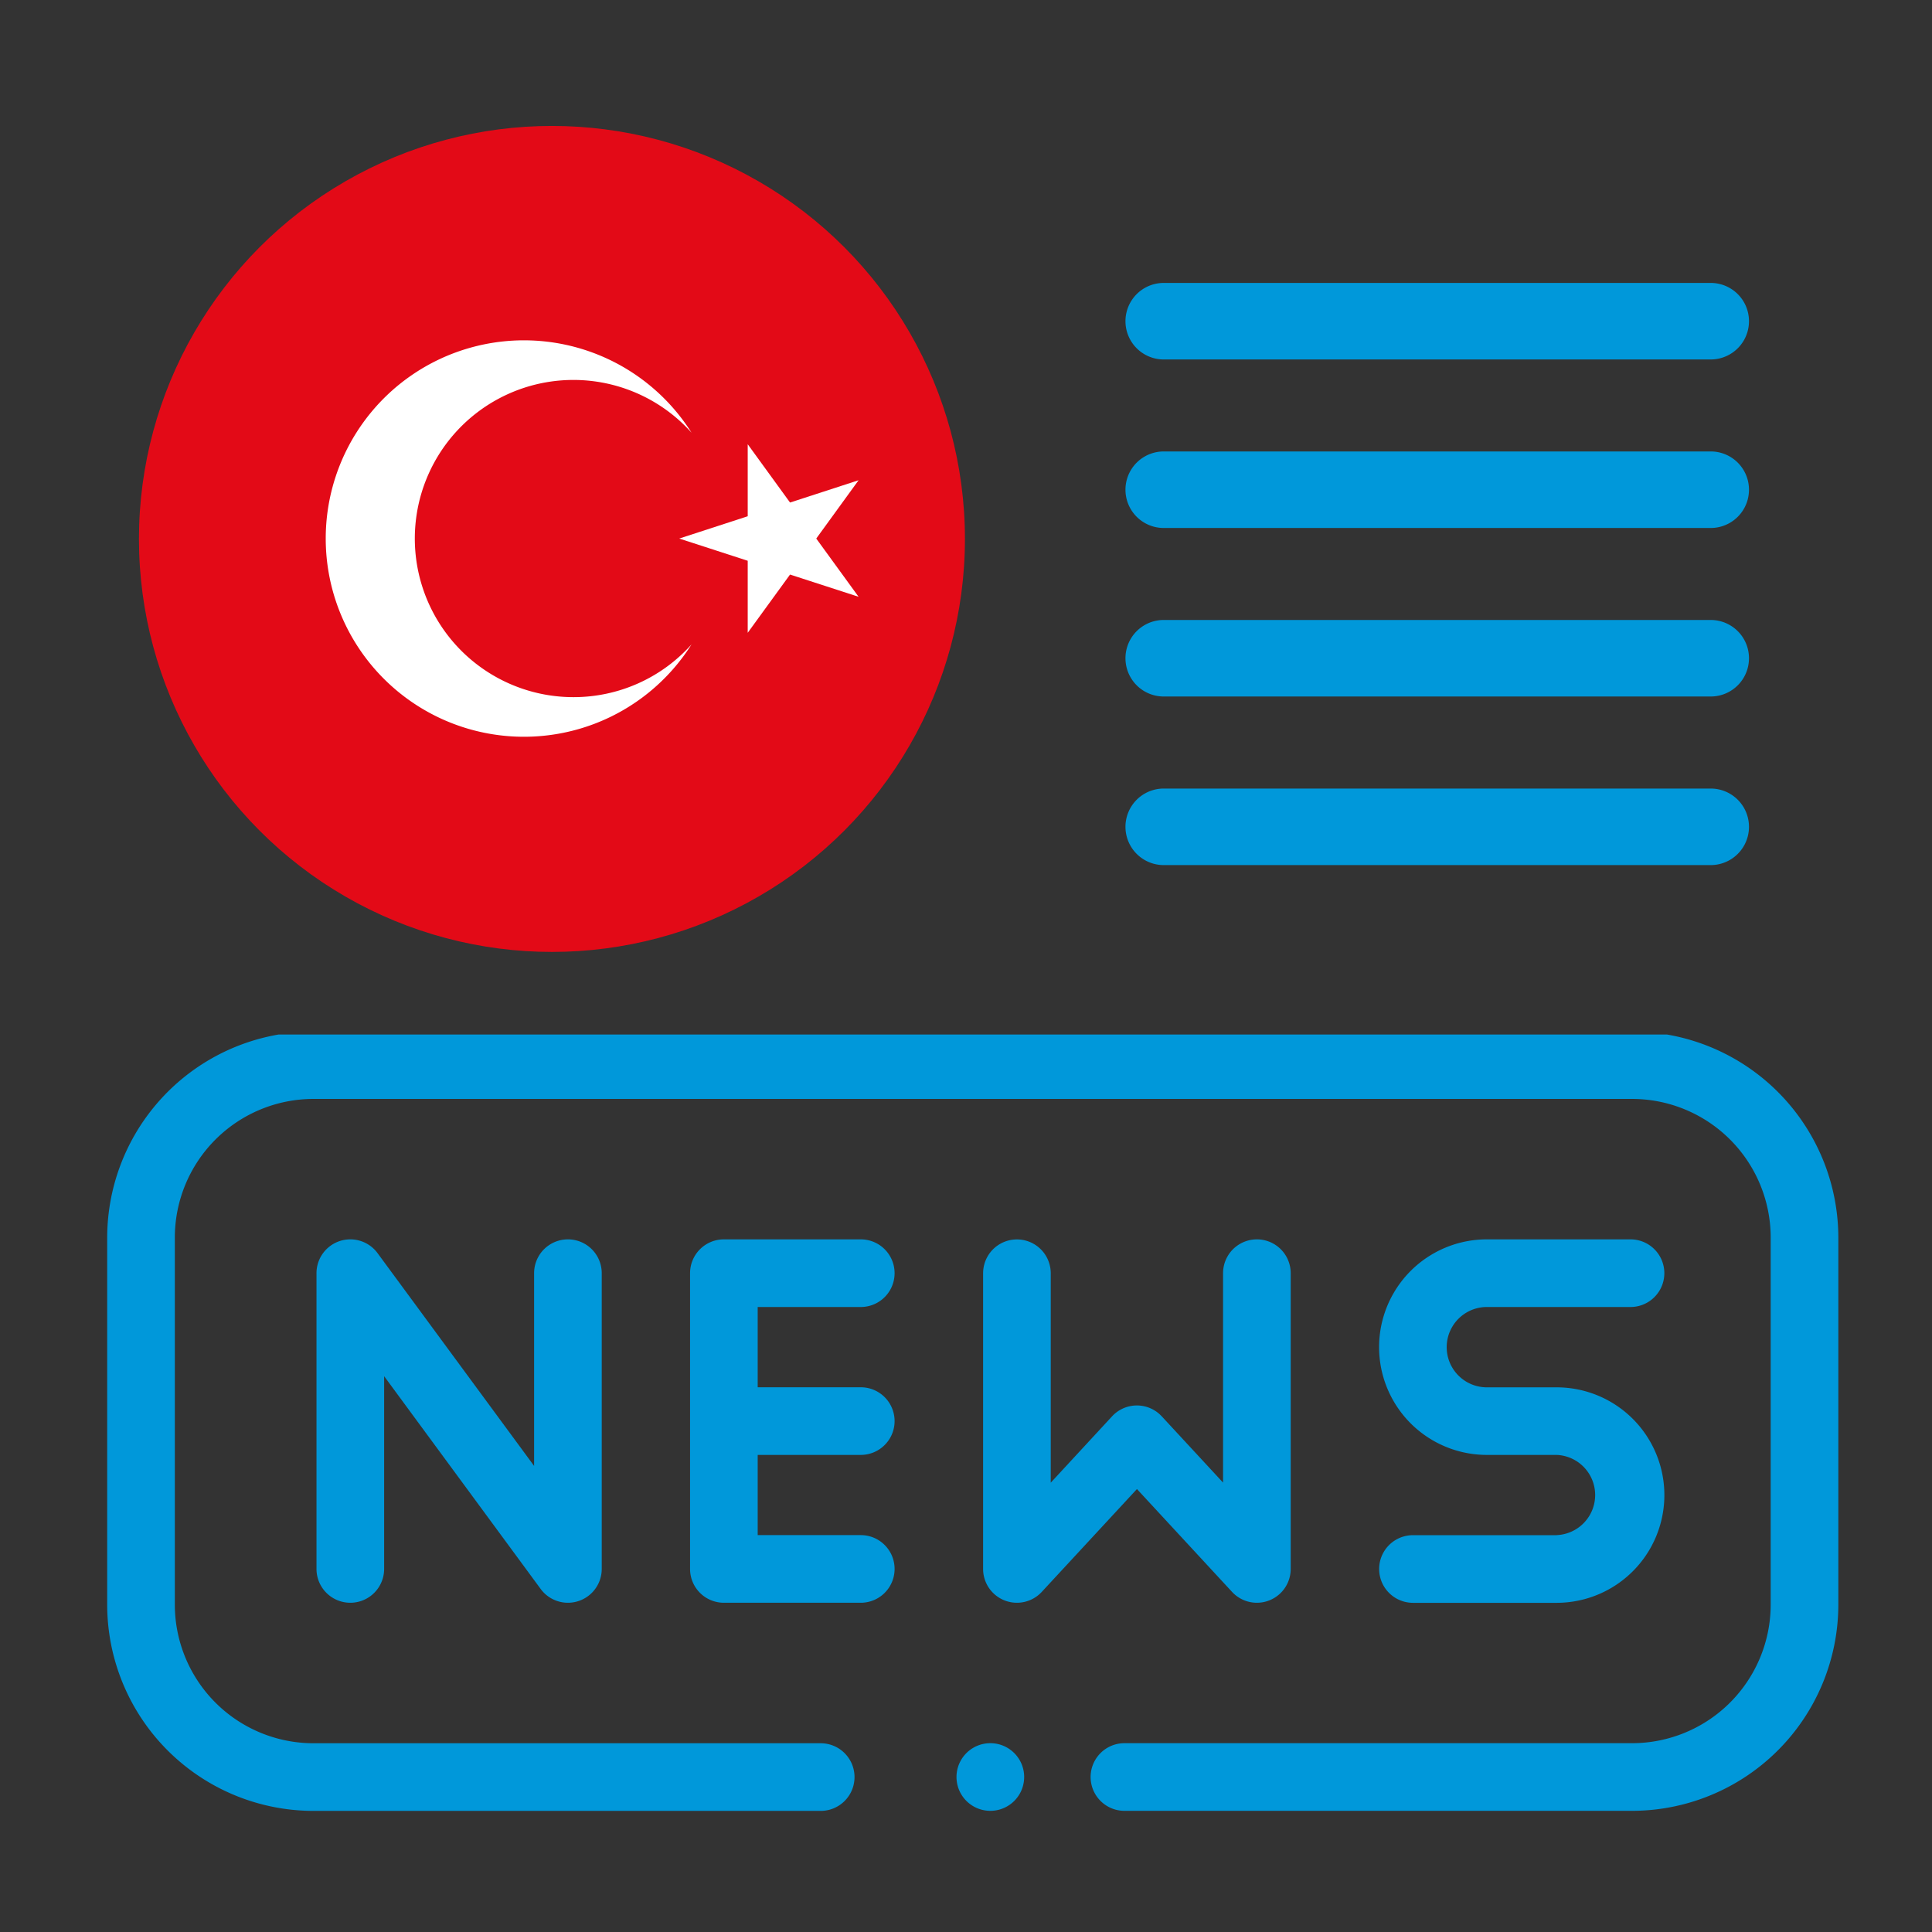 <svg id="Слой_1" data-name="Слой 1" xmlns="http://www.w3.org/2000/svg" xmlns:xlink="http://www.w3.org/1999/xlink" viewBox="0 0 29.991 29.991"><rect x="0" y="0" width="29.991" height="29.991" fill="#333333" stroke="none"/><defs><style>.cls-1{fill:none;}.cls-2{fill:#0098da;}.cls-3{clip-path:url(#clip-path);}.cls-4{fill:#e30a17;}.cls-5{fill:#fff;}</style><clipPath id="clip-path"><circle class="cls-1" cx="8.568" cy="8.366" r="6.411"/></clipPath></defs><title>icons for icons Healthcare</title><path class="cls-2" d="M8.291,19.764v2.992L5.861,19.453a.525.525,0,0,0-.948.311v4.591a.525.525,0,1,0,1.05,0v-2.992L8.393,24.666a.525.525,0,0,0,.948-.311V19.764a.525.525,0,1,0-1.05,0Zm0,0"/><path class="cls-2" d="M13.362,20.289a.525.525,0,0,0,0-1.05H11.237a.525.525,0,0,0-.525.525v4.591a.525.525,0,0,0,.525.525h2.125a.525.525,0,0,0,0-1.05H11.762V22.585h1.6a.525.525,0,0,0,0-1.05H11.762V20.289Zm0,0"/><path class="cls-2" d="M19.126,24.712a.525.525,0,0,0,.91-.356V19.764a.525.525,0,0,0-1.05,0v3.251L18.034,21.986l-.015-.015-.014-.014a.525.525,0,0,0-.742.029l-.952,1.03v-3.251a.525.525,0,1,0-1.05,0v4.591a.525.525,0,0,0,.91.356l1.478-1.597Zm0,0"/><path class="cls-2" d="M24.165,23.831H21.934a.525.525,0,1,0,0,1.05h2.23a1.672,1.672,0,0,0,0-3.345H23.081a.623.623,0,0,1,0-1.247h2.23a.525.525,0,1,0,0-1.05H23.081a1.673,1.673,0,0,0,0,3.346h1.083a.623.623,0,0,1,0,1.245Zm0,0"/><path class="cls-2" d="M15.373,27.06a.525.525,0,1,0,0,1.05h.001a.525.525,0,0,0-.001-1.05Zm0,0"/><path class="cls-2" d="M25.876,16.059H4.325a3.203,3.203,0,0,0-2.661,3.152v5.699a3.204,3.204,0,0,0,3.2,3.201h7.876a.525.525,0,0,0,0-1.05H4.864a2.153,2.153,0,0,1-2.15-2.151V19.21a2.153,2.153,0,0,1,2.15-2.151H25.337a2.153,2.153,0,0,1,2.15,2.151v5.699a2.153,2.153,0,0,1-2.15,2.151H17.455a.525.525,0,1,0,0,1.05h7.882a3.204,3.204,0,0,0,3.2-3.201V19.21A3.203,3.203,0,0,0,25.876,16.059Z"/><g class="cls-3"><g id="_Группа_" data-name="&lt;Группа&gt;"><rect id="_Прямоугольник_" data-name="&lt;Прямоугольник&gt;" class="cls-4" x="1.115" y="1.954" width="19.234" height="12.823"/></g></g><g id="_Группа_2" data-name="&lt;Группа&gt;"><polygon id="_Контур_" data-name="&lt;Контур&gt;" class="cls-5" points="13.328 7.455 12.264 7.801 11.607 6.896 11.607 8.014 10.544 8.36 11.607 8.705 11.607 9.823 12.264 8.919 13.328 9.264 12.671 8.36 13.328 7.455"/><path id="_Контур_2" data-name="&lt;Контур&gt;" class="cls-5" d="M8.902,10.822a2.462,2.462,0,1,1,1.833-4.105,3.077,3.077,0,1,0,0,3.286A2.455,2.455,0,0,1,8.902,10.822Z"/></g><path class="cls-2" d="M18.065,8.196a.594.594,0,1,1,0-1.188h8.491a.594.594,0,0,1,0,1.188Z"/><path class="cls-2" d="M18.065,5.58a.594.594,0,1,1,0-1.188h8.491a.594.594,0,0,1,0,1.188Z"/><path class="cls-2" d="M18.065,10.812a.594.594,0,1,1,0-1.188h8.491a.594.594,0,0,1,0,1.188Z"/><path class="cls-2" d="M18.065,13.429a.594.594,0,1,1,0-1.188h8.491a.594.594,0,0,1,0,1.188Z"/></svg>